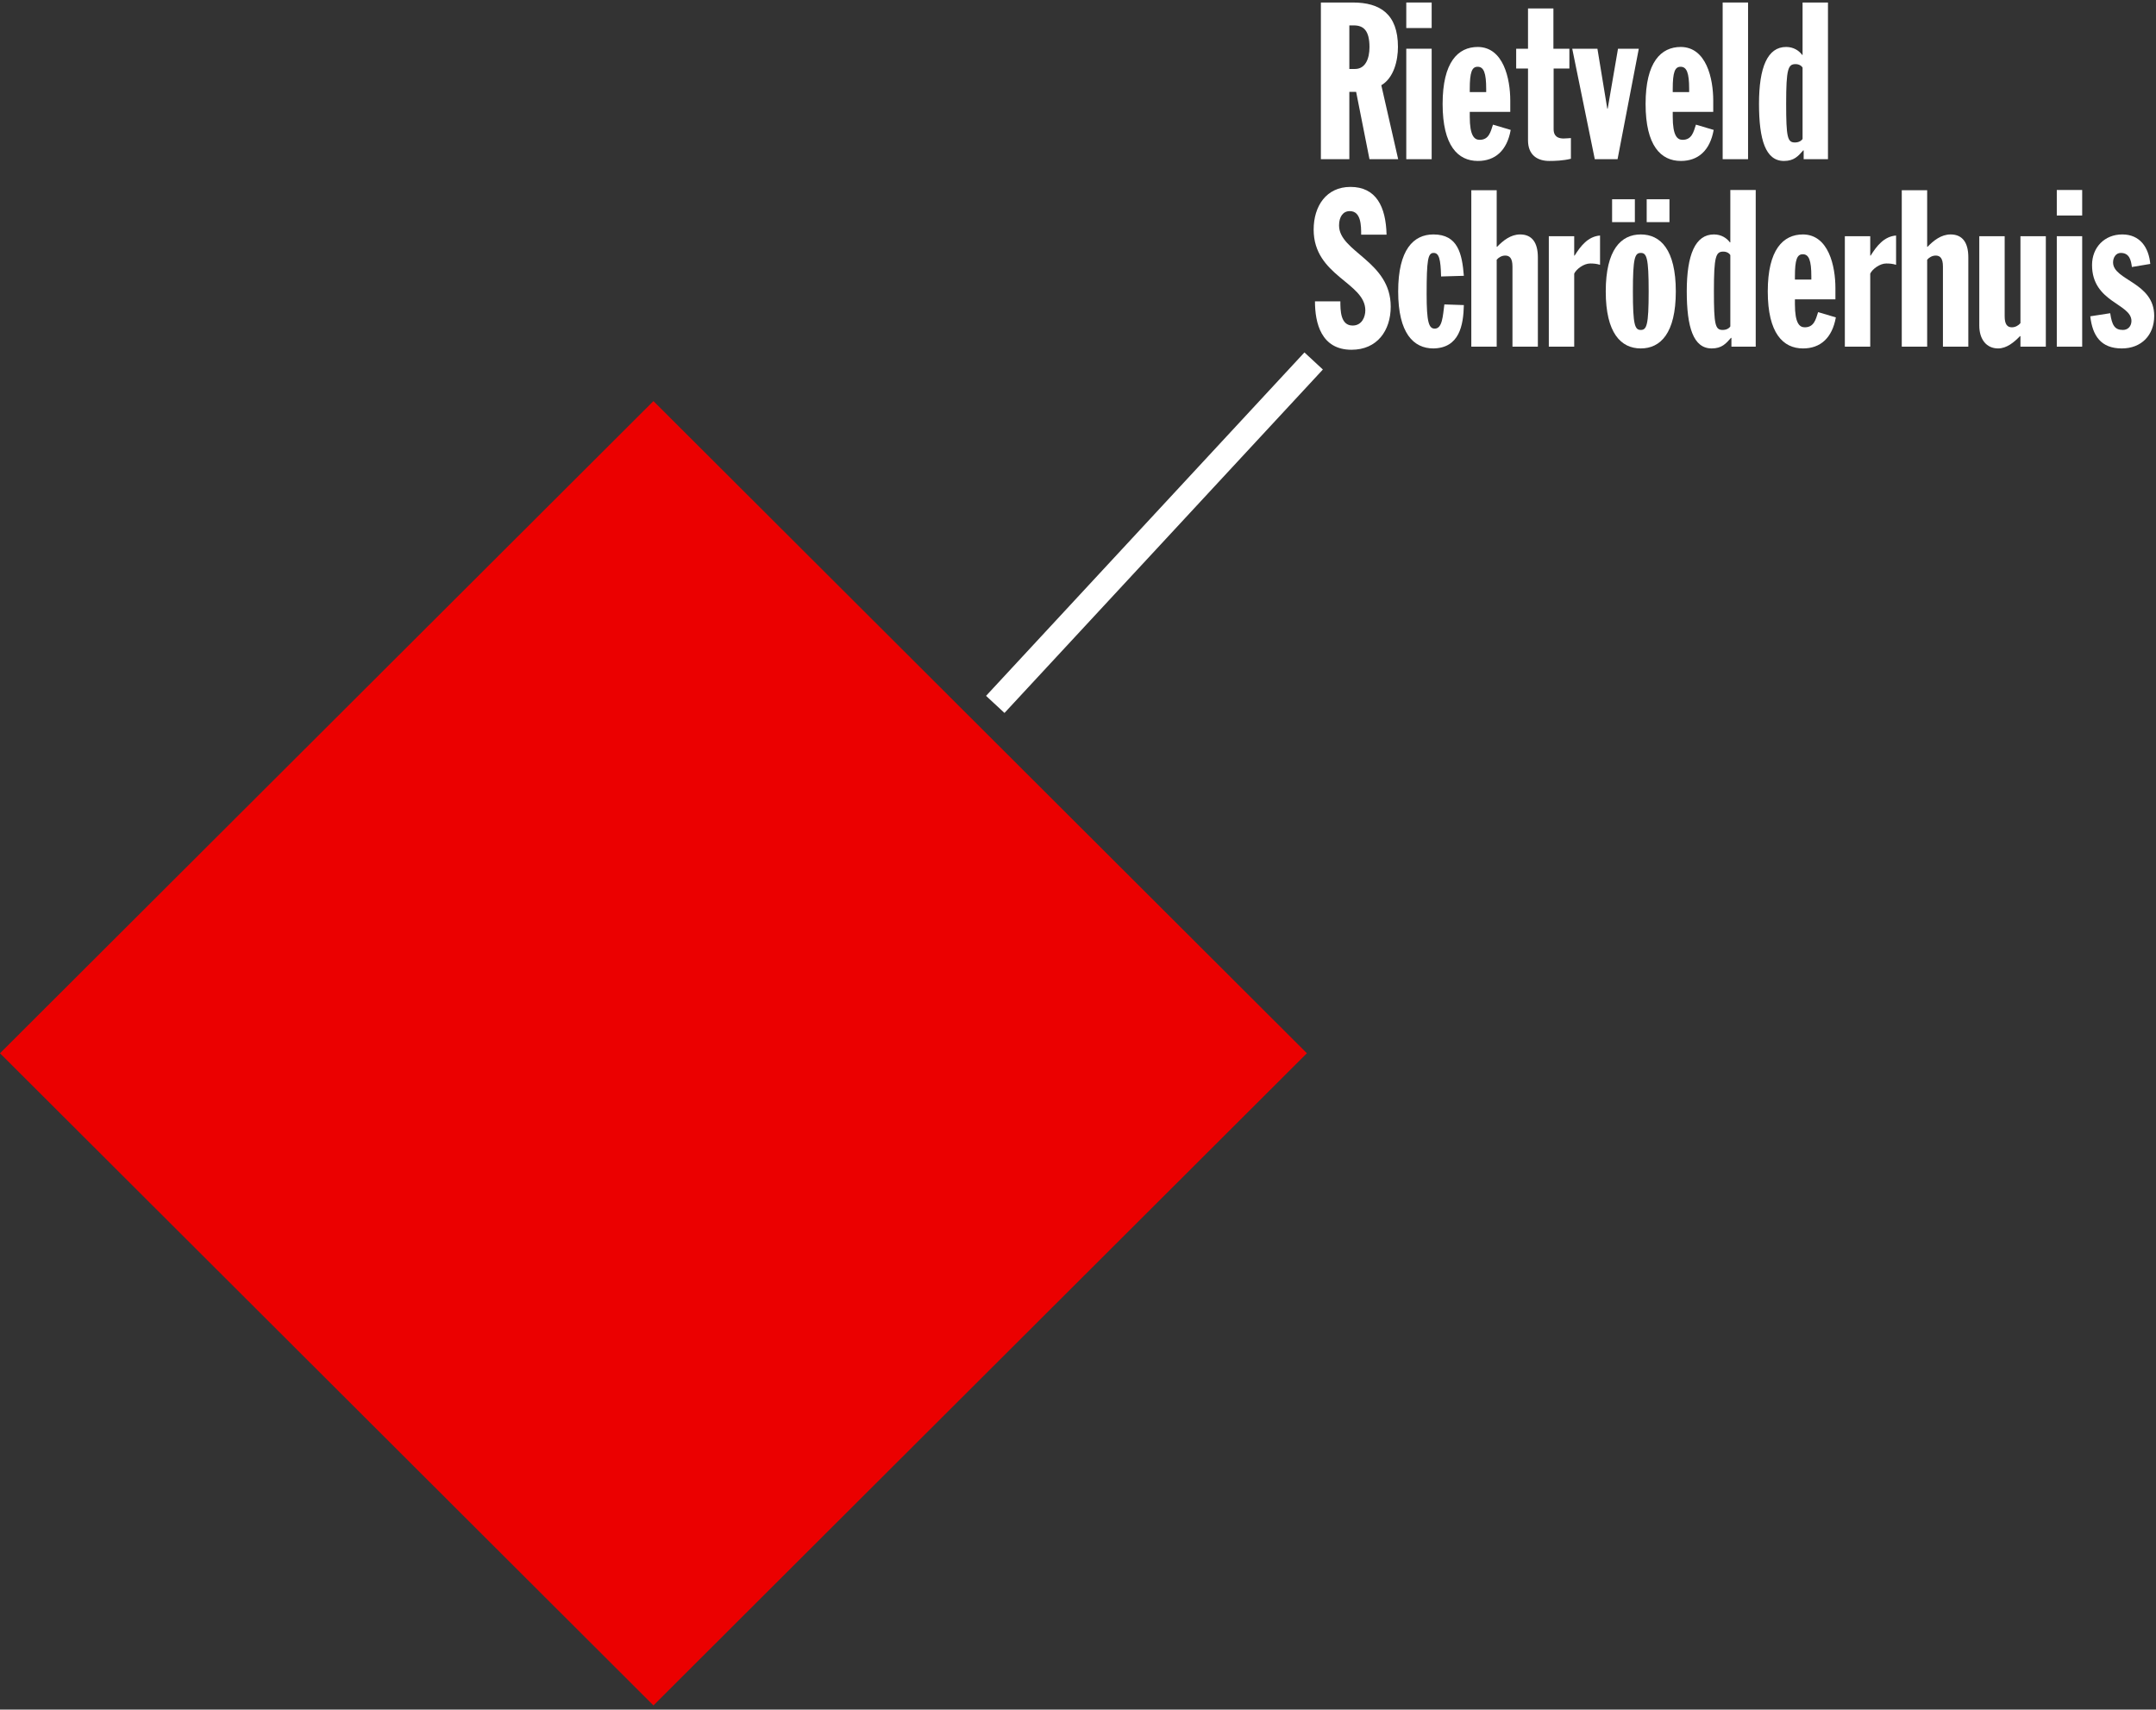 <?xml version="1.0" encoding="UTF-8"?>
<svg width="430px" height="341px" viewBox="0 0 430 341" version="1.1" xmlns="http://www.w3.org/2000/svg" xmlns:xlink="http://www.w3.org/1999/xlink">
    <rect x="0" y="0" width="430" height="341" fill="#333333" stroke="none"/>
    <!-- Generator: Sketch 50 (54983) - http://www.bohemiancoding.com/sketch -->
    <title>logo</title>
    <desc>Created with Sketch.</desc>
    <defs></defs>
    <g id="Page-1" stroke="none" stroke-width="1" fill="none" fill-rule="evenodd">
        <g id="02-single-content" transform="translate(-95, -114)">
            <g id="logo" transform="translate(95, 114)">
                <g id="Group-3" transform="translate(262, 0)" fill="#ffffff">
                    <path d="M18.472,31.752 L23.537,31.752 L23.537,9.718 L18.472,9.718 L18.472,31.752 Z M18.472,5.592 L23.537,5.592 L23.537,0.5 L18.472,0.5 L18.472,5.592 Z" id="Fill-4"></path>
                    <path d="M7.117,13.755 L8.252,13.755 C10.348,13.755 11.134,11.649 11.134,9.41 C11.134,6.03 9.912,5.065 7.991,5.065 L7.117,5.065 L7.117,13.755 Z M1.441,0.5 L7.816,0.5 C13.231,0.5 16.812,2.782 16.812,9.366 C16.812,12 16.026,15.512 13.493,17.004 L16.855,31.752 L11.134,31.752 L8.471,18.321 L7.117,18.321 L7.117,31.752 L1.441,31.752 L1.441,0.5 Z" id="Fill-1"></path>
                    <path d="M34.411,18.365 L34.411,17.75 C34.411,14.546 33.931,13.317 32.708,13.317 C31.572,13.317 31.135,14.37 31.135,17.75 L31.135,18.365 L34.411,18.365 Z M31.135,22.315 L31.135,23.281 C31.135,27.099 32.053,27.889 33.101,27.889 C34.934,27.889 35.284,26.353 35.764,24.861 L39.302,25.914 C38.559,30.04 36.2,32.103 32.752,32.103 C28.777,32.103 25.721,29.075 25.721,20.735 C25.721,12.395 28.777,9.366 32.752,9.366 C37.859,9.41 39.213,15.687 39.213,20.076 L39.213,22.315 L31.135,22.315 Z" id="Fill-6"></path>
                    <path d="M40.392,9.718 L42.751,9.718 L42.751,1.685 L47.817,1.685 L47.817,9.718 L51.004,9.718 L51.004,13.668 L47.86,13.668 L47.86,25.738 C47.86,26.485 48.035,27.626 49.868,27.626 C50.481,27.626 51.004,27.539 51.309,27.539 L51.309,31.664 C49.781,32.059 48.035,32.103 46.986,32.103 C44.715,32.103 42.751,31.006 42.751,27.978 L42.751,13.668 L40.392,13.668 L40.392,9.718 Z" id="Fill-7"></path>
                    <polygon id="Fill-8" points="51.573 9.718 56.595 9.718 58.559 21.657 58.646 21.657 60.7 9.718 64.848 9.718 60.612 31.752 56.07 31.752"></polygon>
                    <path d="M74.891,18.365 L74.891,17.75 C74.891,14.546 74.411,13.317 73.188,13.317 C72.052,13.317 71.616,14.37 71.616,17.75 L71.616,18.365 L74.891,18.365 Z M71.616,22.315 L71.616,23.281 C71.616,27.099 72.532,27.889 73.581,27.889 C75.414,27.889 75.765,26.353 76.244,24.861 L79.782,25.914 C79.039,30.04 76.681,32.103 73.232,32.103 C69.258,32.103 66.202,29.075 66.202,20.735 C66.202,12.395 69.258,9.366 73.232,9.366 C78.34,9.41 79.694,15.687 79.694,20.076 L79.694,22.315 L71.616,22.315 Z" id="Fill-9"></path>
                    <polygon id="Fill-10" points="81.574 31.752 86.638 31.752 86.638 0.5 81.574 0.5"></polygon>
                    <path d="M97.511,13.492 C97.294,13.097 96.768,12.79 96.114,12.79 C94.629,12.79 94.237,13.711 94.237,20.647 C94.237,27.407 94.499,28.416 95.984,28.416 C96.725,28.416 97.25,28.109 97.511,27.714 L97.511,13.492 Z M97.729,29.997 L97.642,29.997 C96.638,31.138 95.809,32.103 93.799,32.103 C90.132,32.103 88.822,27.889 88.822,20.691 C88.822,13.405 90.525,9.366 94.237,9.366 C95.722,9.366 96.812,10.112 97.424,10.946 L97.511,10.946 L97.511,0.5 L102.577,0.5 L102.577,31.752 L97.729,31.752 L97.729,29.997 Z" id="Fill-11"></path>
                    <path d="M5.327,60.105 C5.327,61.861 5.327,64.933 7.773,64.933 C9.649,64.933 10.304,63.178 10.304,61.905 C10.304,56.33 0,55.057 0,45.796 C0,41.099 2.532,37.281 7.335,37.281 C12.444,37.281 14.409,41.186 14.54,46.805 L9.475,46.805 C9.475,45.05 9.475,42.109 7.205,42.109 C5.851,42.109 5.065,43.25 5.065,44.962 C5.065,50.273 15.371,52.072 15.371,61.159 C15.371,65.942 12.663,69.762 7.554,69.762 C1.484,69.762 0.262,64.407 0.262,60.105 L5.327,60.105 Z" id="Fill-12"></path>
                    <path d="M25.415,55.145 C25.328,51.721 25.022,50.448 23.93,50.448 C22.795,50.448 22.533,51.765 22.533,58.7 C22.533,64.231 22.969,65.548 24.149,65.548 C25.677,65.548 25.764,63.002 26.07,60.72 L29.956,60.851 C29.869,64.933 29.039,69.41 23.887,69.498 C19.913,69.498 16.857,66.469 16.857,58.129 C16.857,49.789 19.913,46.761 23.887,46.761 C28.778,46.761 29.607,50.624 29.956,55.013 L25.415,55.145 Z" id="Fill-13"></path>
                    <path d="M31.442,37.939 L36.507,37.939 L36.507,49.219 L36.595,49.219 C37.774,47.99 39.302,46.761 41.179,46.761 C43.581,46.761 44.717,48.429 44.717,51.327 L44.717,69.147 L39.651,69.147 L39.651,53.169 C39.651,51.502 39.084,50.975 38.21,50.975 C37.512,50.975 36.857,51.37 36.507,51.809 L36.507,69.147 L31.442,69.147 L31.442,37.939 Z" id="Fill-14"></path>
                    <path d="M46.901,47.113 L51.965,47.113 L51.965,50.975 L52.052,50.975 C53.232,49.087 54.716,47.156 57.118,46.98 L57.118,52.819 C56.42,52.598 55.808,52.555 55.154,52.555 C53.888,52.555 52.403,53.652 51.965,54.574 L51.965,69.147 L46.901,69.147 L46.901,47.113 Z" id="Fill-15"></path>
                    <path d="M66.422,44.304 L70.963,44.304 L70.963,39.738 L66.422,39.738 L66.422,44.304 Z M65.242,50.448 C64.063,50.448 63.67,51.414 63.67,58.129 C63.67,64.846 64.063,65.811 65.242,65.811 C66.422,65.811 66.814,64.846 66.814,58.129 C66.814,51.414 66.422,50.448 65.242,50.448 Z M59.522,44.304 L64.063,44.304 L64.063,39.738 L59.522,39.738 L59.522,44.304 Z M65.242,69.498 C61.312,69.498 58.256,66.469 58.256,58.129 C58.256,49.789 61.312,46.761 65.242,46.761 C69.172,46.761 72.229,49.789 72.229,58.129 C72.229,66.469 69.172,69.498 65.242,69.498 Z" id="Fill-16"></path>
                    <path d="M83.102,50.887 C82.884,50.492 82.359,50.185 81.705,50.185 C80.22,50.185 79.828,51.106 79.828,58.042 C79.828,64.801 80.089,65.811 81.574,65.811 C82.315,65.811 82.84,65.504 83.102,65.109 L83.102,50.887 Z M83.32,67.392 L83.233,67.392 C82.228,68.533 81.399,69.498 79.39,69.498 C75.723,69.498 74.413,65.284 74.413,58.085 C74.413,50.8 76.115,46.761 79.828,46.761 C81.312,46.761 82.403,47.507 83.015,48.341 L83.102,48.341 L83.102,37.895 L88.168,37.895 L88.168,69.147 L83.32,69.147 L83.32,67.392 Z" id="Fill-17"></path>
                    <path d="M99.259,55.76 L99.259,55.145 C99.259,51.941 98.779,50.712 97.557,50.712 C96.421,50.712 95.985,51.765 95.985,55.145 L95.985,55.76 L99.259,55.76 Z M95.985,59.71 L95.985,60.676 C95.985,64.494 96.901,65.284 97.949,65.284 C99.782,65.284 100.134,63.748 100.613,62.256 L104.149,63.309 C103.408,67.435 101.049,69.498 97.6,69.498 C93.627,69.498 90.57,66.469 90.57,58.13 C90.57,49.79 93.627,46.761 97.6,46.761 C102.708,46.805 104.062,53.082 104.062,57.471 L104.062,59.71 L95.985,59.71 Z" id="Fill-18"></path>
                    <path d="M105.942,47.113 L111.007,47.113 L111.007,50.975 L111.094,50.975 C112.273,49.087 113.757,47.156 116.16,46.98 L116.16,52.819 C115.462,52.598 114.85,52.555 114.196,52.555 C112.929,52.555 111.444,53.652 111.007,54.574 L111.007,69.147 L105.942,69.147 L105.942,47.113 Z" id="Fill-19"></path>
                    <path d="M117.295,37.939 L122.36,37.939 L122.36,49.219 L122.447,49.219 C123.626,47.99 125.154,46.761 127.033,46.761 C129.433,46.761 130.569,48.429 130.569,51.327 L130.569,69.147 L125.505,69.147 L125.505,53.169 C125.505,51.502 124.936,50.975 124.064,50.975 C123.364,50.975 122.71,51.37 122.36,51.809 L122.36,69.147 L117.295,69.147 L117.295,37.939 Z" id="Fill-20"></path>
                    <path d="M146.028,69.147 L140.964,69.147 L140.964,67.041 L140.877,67.041 C139.698,68.269 138.213,69.498 136.509,69.498 C134.196,69.498 132.755,67.698 132.755,64.933 L132.755,47.113 L137.819,47.113 L137.819,63.09 C137.819,64.758 138.388,65.284 139.26,65.284 C139.96,65.284 140.614,64.89 140.964,64.45 L140.964,47.113 L146.028,47.113 L146.028,69.147 Z" id="Fill-21"></path>
                    <path d="M148.214,69.147 L153.278,69.147 L153.278,47.112 L148.214,47.112 L148.214,69.147 Z M148.214,42.986 L153.278,42.986 L153.278,37.895 L148.214,37.895 L148.214,42.986 Z" id="Fill-22"></path>
                    <path d="M163.191,53.257 C163.016,51.897 162.711,50.448 160.965,50.448 C160.003,50.448 159.436,51.37 159.436,52.335 C159.436,55.935 167.644,56.286 167.644,63.002 C167.644,66.821 165.113,69.498 161.183,69.498 C157.034,69.498 155.332,66.996 154.894,63.09 L158.868,62.474 C159.217,64.846 159.742,65.811 161.401,65.811 C162.449,65.811 163.103,65.021 163.103,64.012 C163.103,60.544 155.244,60.324 155.244,52.862 C155.244,49.351 157.732,46.761 161.27,46.761 C164.806,46.761 166.554,49.351 166.859,52.643 L163.191,53.257 Z" id="Fill-23"></path>
                </g>
                <path d="M198,72 L261.5,140.5" id="Stroke-24" stroke="#ffffff" stroke-width="5.014" transform="translate(230, 106.5) scale(-1, 1) translate(-230, -106.5) "></path>
                <polygon id="Fill-25" fill="#EB0000" points="130.325 80 260.65 210.082 130.325 340.164 0 210.082"></polygon>
            </g>
        </g>
    </g>
</svg>
